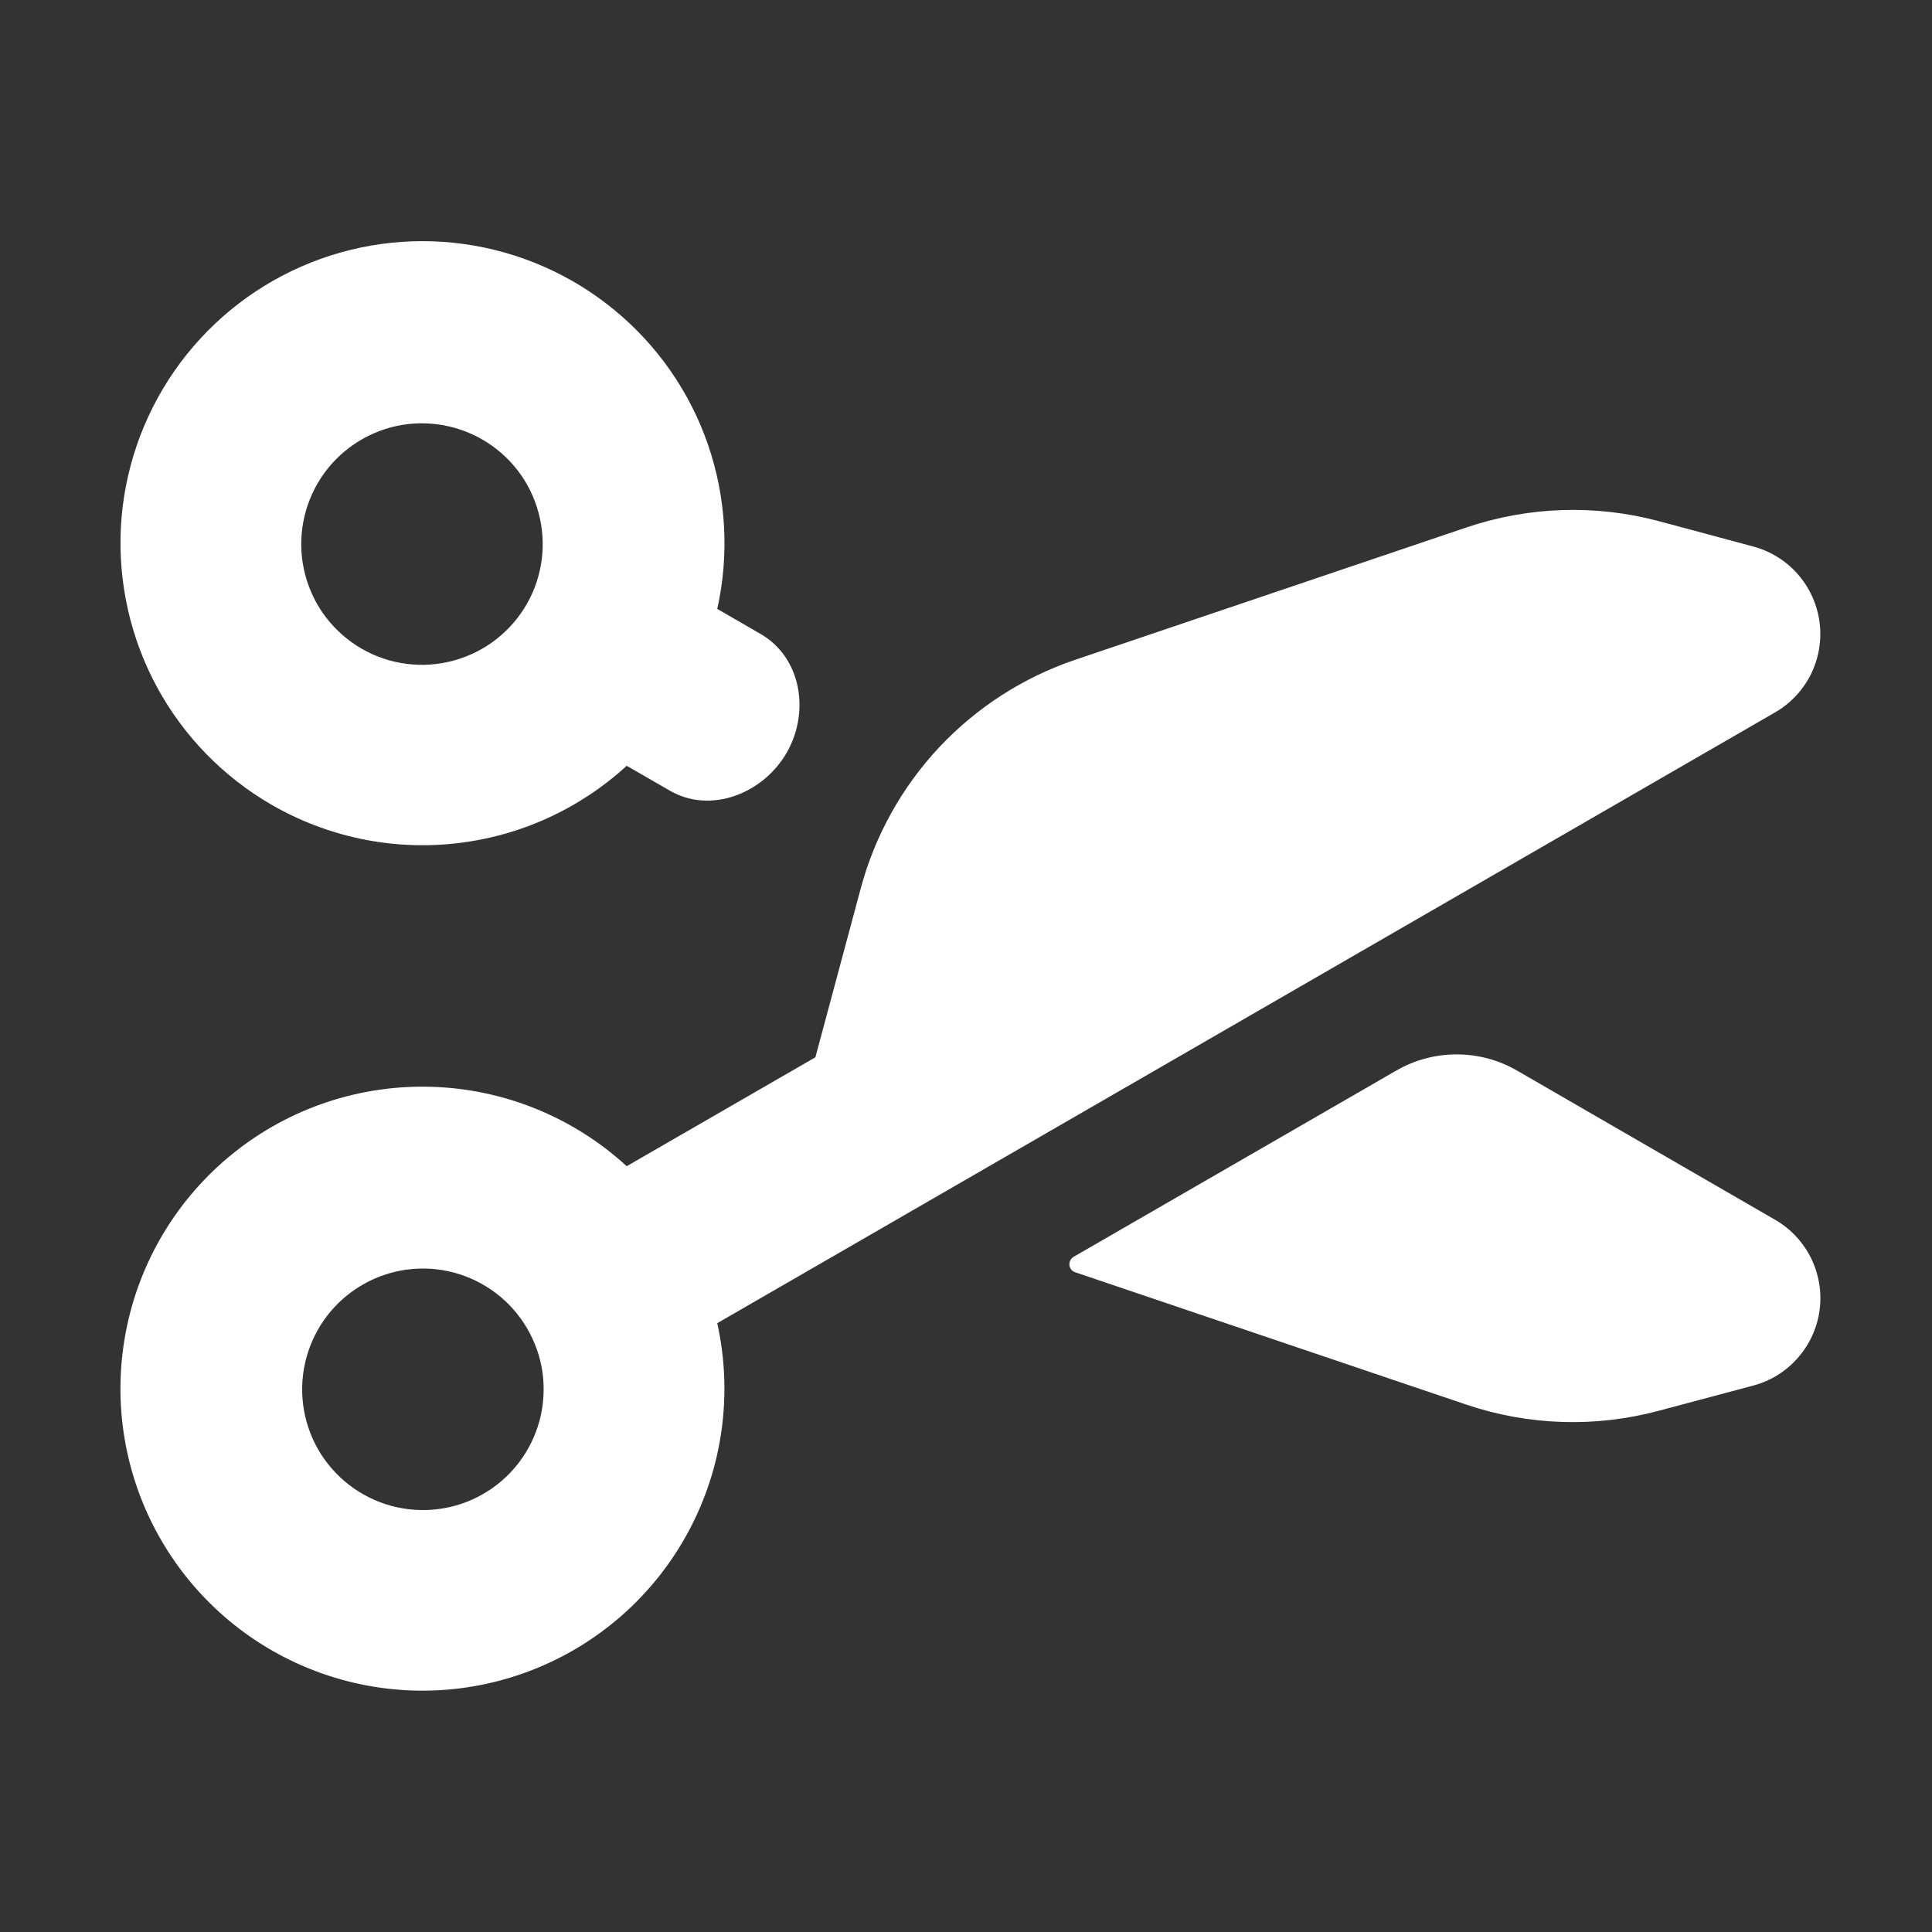 <svg width="24" height="24" viewBox="0 0 24 24" fill="none" xmlns="http://www.w3.org/2000/svg">
<rect x="0" y="0" width="24" height="24" fill="#333333" stroke="none"/>
<path fill-rule="evenodd" clip-rule="evenodd" d="M3.375 9.998C4.066 10.396 4.866 10.565 5.659 10.477C6.452 10.39 7.197 10.052 7.785 9.513L8.323 9.823C8.833 10.117 9.489 9.854 9.778 9.341C10.063 8.835 9.951 8.165 9.448 7.875L8.91 7.564C9.061 6.888 9.021 6.182 8.796 5.526C8.57 4.87 8.167 4.29 7.631 3.85C7.095 3.409 6.448 3.126 5.761 3.031C5.074 2.936 4.374 3.034 3.739 3.313C3.104 3.592 2.559 4.042 2.164 4.612C1.769 5.182 1.54 5.851 1.502 6.543C1.465 7.236 1.62 7.925 1.95 8.535C2.281 9.145 2.774 9.651 3.375 9.998ZM6.546 7.5C6.448 7.672 6.317 7.823 6.161 7.944C6.005 8.065 5.826 8.154 5.635 8.206C5.444 8.258 5.245 8.272 5.049 8.246C4.852 8.221 4.663 8.157 4.492 8.058C4.321 7.959 4.171 7.827 4.05 7.67C3.93 7.513 3.842 7.333 3.792 7.142C3.741 6.951 3.729 6.751 3.756 6.555C3.783 6.359 3.848 6.171 3.948 6C4.148 5.658 4.476 5.41 4.859 5.308C5.241 5.207 5.649 5.262 5.992 5.46C6.335 5.658 6.586 5.983 6.689 6.366C6.793 6.748 6.742 7.156 6.546 7.5ZM13.354 8.197C12.711 8.415 12.132 8.788 11.667 9.283C11.203 9.779 10.868 10.381 10.692 11.037L10.129 13.134L7.785 14.487C7.125 13.881 6.269 13.531 5.373 13.501C4.478 13.471 3.601 13.762 2.901 14.323C2.202 14.884 1.726 15.676 1.561 16.557C1.395 17.438 1.55 18.349 1.998 19.125C2.446 19.901 3.157 20.492 4.003 20.789C4.848 21.087 5.772 21.072 6.607 20.747C7.443 20.422 8.134 19.809 8.556 19.018C8.979 18.228 9.104 17.312 8.91 16.437L22.05 8.85C22.243 8.739 22.398 8.573 22.497 8.374C22.595 8.174 22.632 7.95 22.603 7.729C22.574 7.509 22.481 7.302 22.334 7.134C22.188 6.967 21.995 6.847 21.78 6.789L20.607 6.474C19.82 6.264 18.989 6.291 18.217 6.552L13.354 8.197ZM6.547 16.5C6.647 16.671 6.713 16.859 6.74 17.055C6.766 17.251 6.754 17.451 6.704 17.642C6.653 17.833 6.565 18.013 6.445 18.17C6.325 18.327 6.175 18.459 6.003 18.558C5.832 18.657 5.643 18.721 5.447 18.746C5.251 18.772 5.051 18.758 4.86 18.706C4.669 18.654 4.491 18.565 4.334 18.444C4.178 18.323 4.047 18.172 3.949 18C3.754 17.656 3.702 17.248 3.806 16.866C3.91 16.483 4.16 16.158 4.503 15.96C4.846 15.761 5.254 15.707 5.637 15.808C6.02 15.91 6.347 16.158 6.547 16.5Z" fill="white"/>
<path d="M13.338 15.612C13.26 15.657 13.268 15.774 13.355 15.804L18.219 17.45C18.991 17.71 19.822 17.736 20.609 17.524L21.78 17.212C21.995 17.155 22.188 17.035 22.334 16.867C22.481 16.7 22.575 16.493 22.604 16.272C22.633 16.052 22.595 15.827 22.497 15.628C22.398 15.428 22.243 15.263 22.05 15.152L18.845 13.299C18.617 13.167 18.358 13.098 18.095 13.098C17.831 13.098 17.573 13.167 17.345 13.299L13.338 15.612Z" fill="white"/>
</svg>
